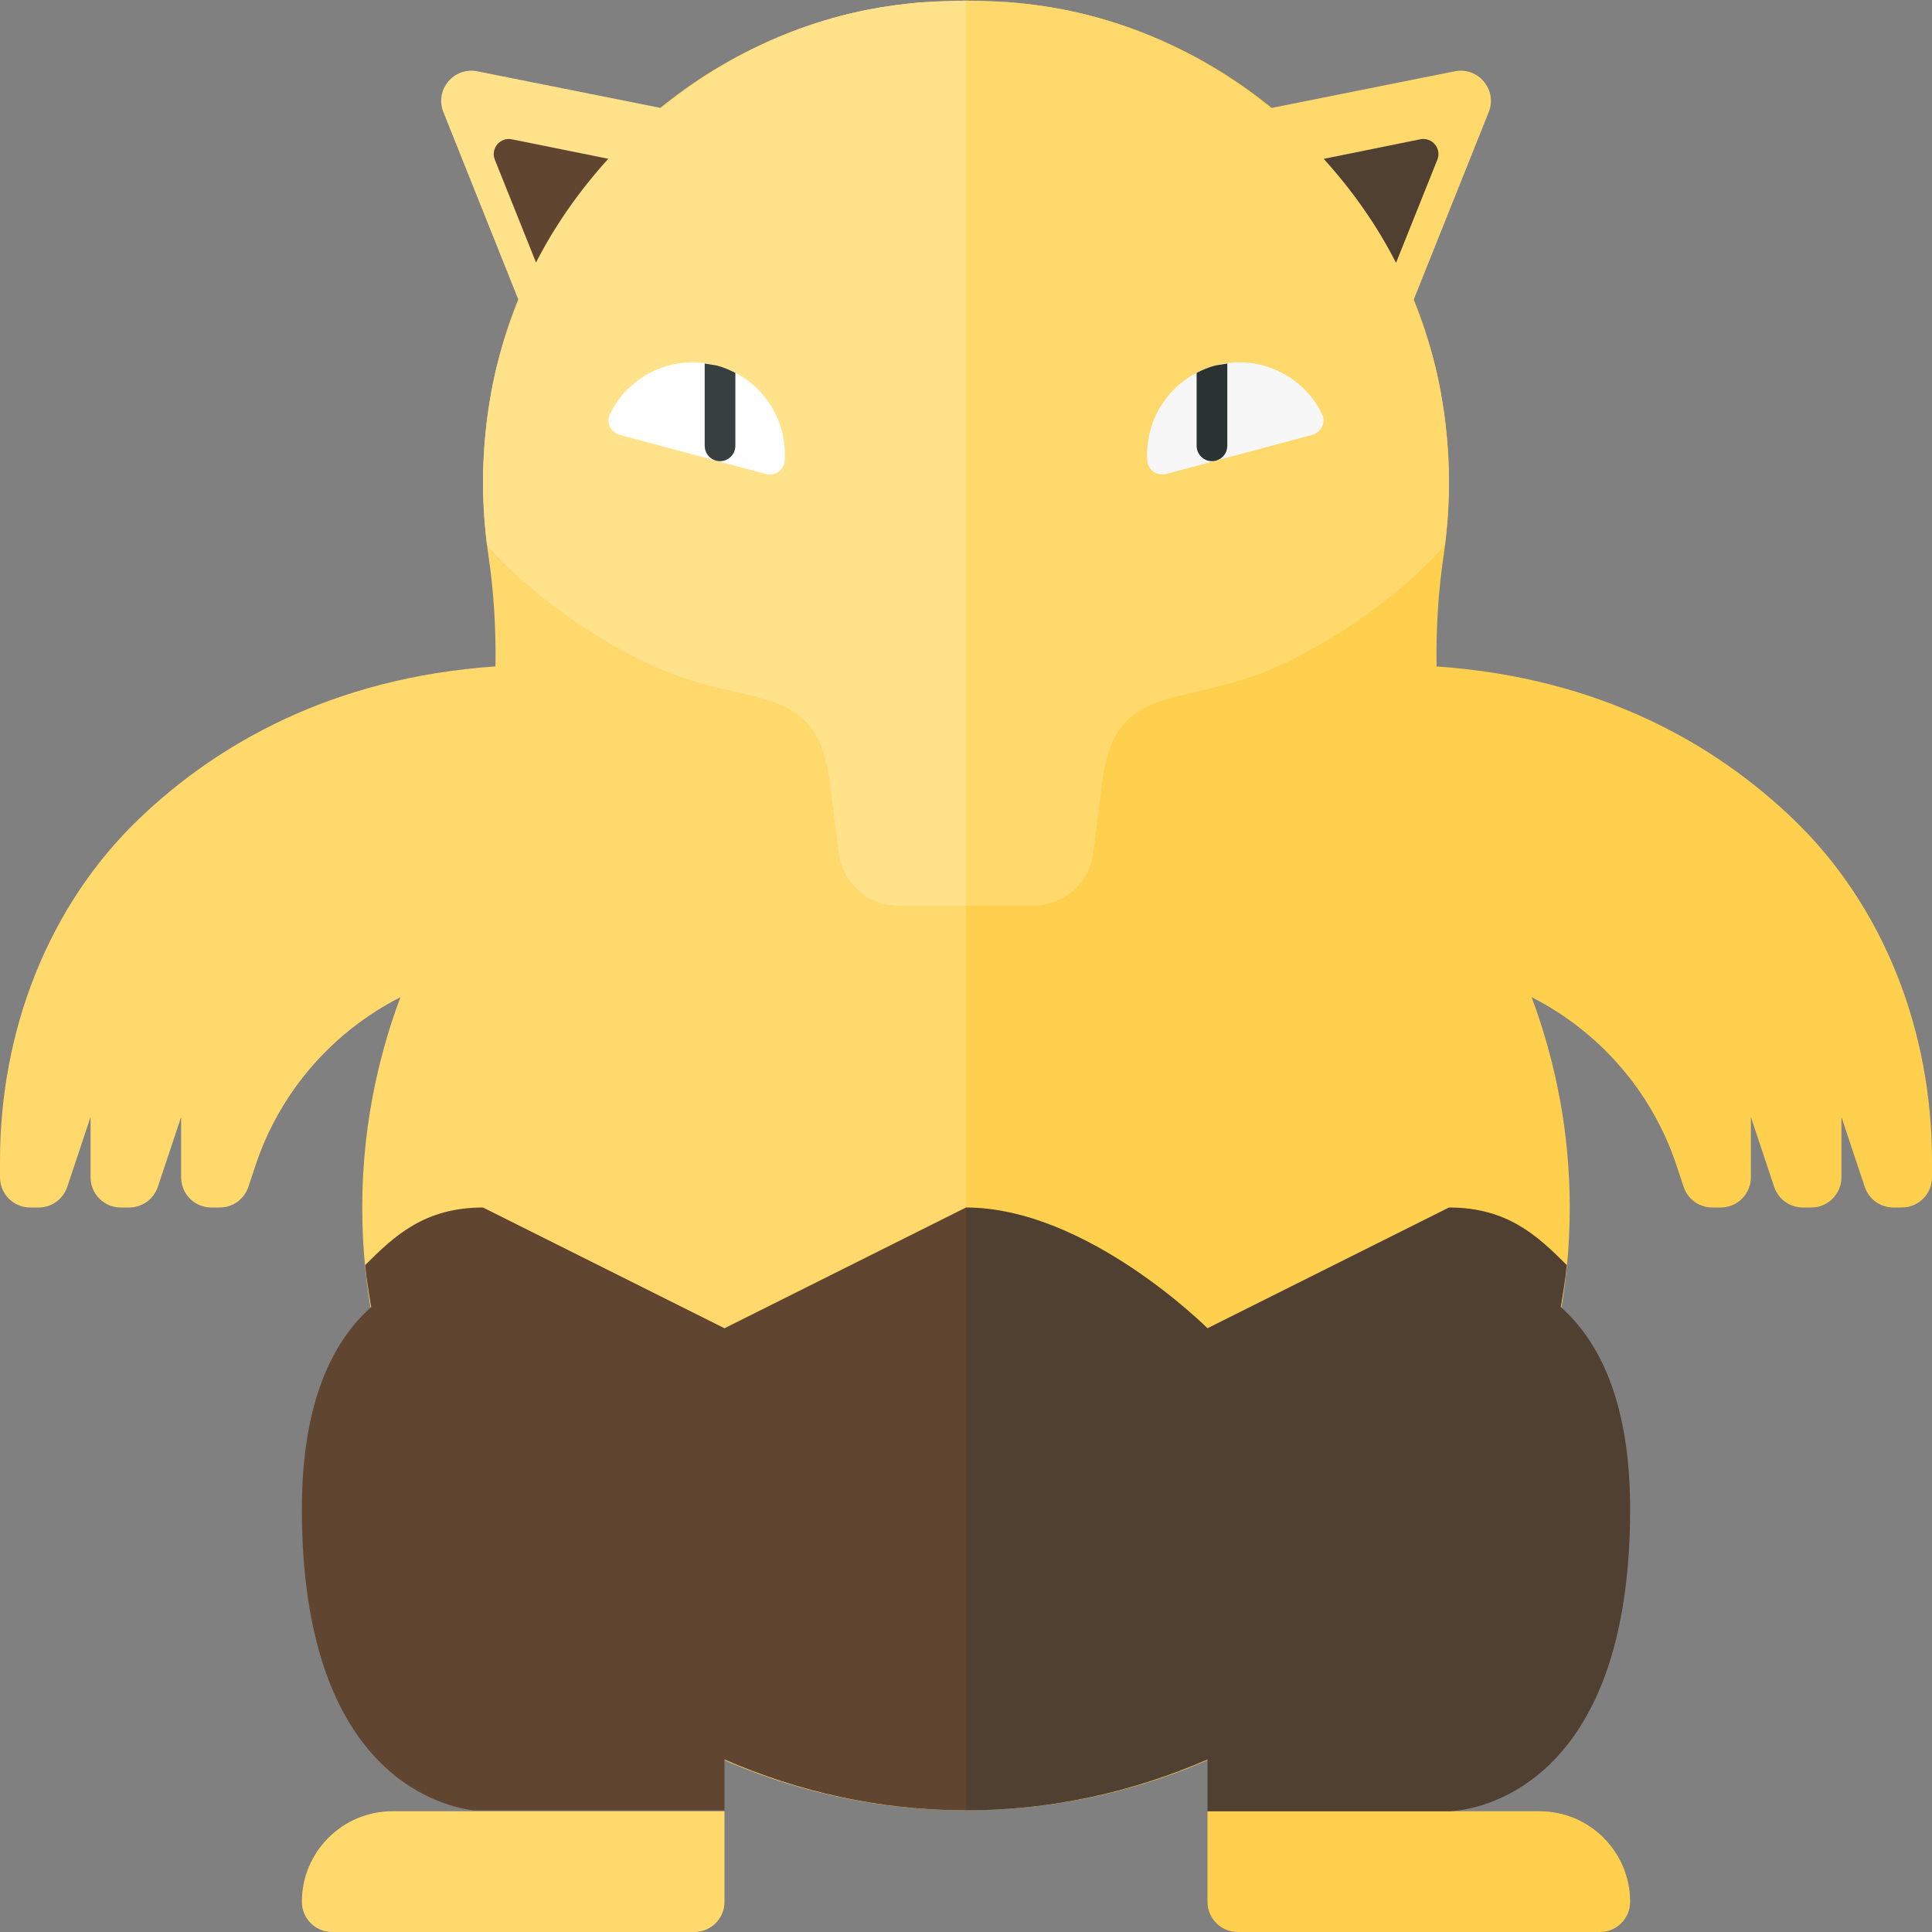 <svg xmlns="http://www.w3.org/2000/svg" width="32" height="32" viewBox="0 0 32 32"><rect x="0" y="0" width="32" height="32" fill="#808080" stroke="none"/><path d="M29.686 13.552c-1.276-1.22-3.177-2.327-5.892-2.513-.01-.617.027-1.237.119-1.852.135-.908.118-1.867-.081-2.849-.625-3.095-3.129-5.58-6.229-6.181-.544-.107-1.078-.146-1.603-.146v29.973c5.521-.002 10-4.463 10-9.985 0-1.227-.227-2.399-.632-3.483 1.106.563 1.986 1.545 2.398 2.78l.12.361c.068.205.259.343.474.343h.14c.276 0 .5-.224.5-.5v-1l.386 1.158c.068.204.259.342.474.342h.14c.276 0 .5-.224.5-.5v-1l.386 1.158c.068.204.259.342.474.342h.14c.276 0 .5-.224.5-.5v-.277c0-2.121-.781-4.207-2.314-5.671zM24 30h1.5c.828 0 1.5.672 1.5 1.5 0 .276-.224.5-.5.5h-6c-.276 0-.5-.224-.5-.5v-1.5h4z" fill="#FFD04D"/><path d="M14.397.156c-3.1.602-5.604 3.086-6.229 6.181-.198.982-.216 1.941-.08 2.849.092.615.128 1.235.119 1.852-2.715.186-4.616 1.294-5.892 2.513-1.534 1.465-2.315 3.551-2.315 5.672v.277c0 .276.224.5.5.5h.14c.215 0 .406-.138.474-.342l.386-1.158v1c0 .276.224.5.5.5h.14c.215 0 .406-.138.474-.342l.386-1.158v1c0 .276.224.5.5.5h.14c.215 0 .406-.138.474-.342l.12-.361c.412-1.235 1.292-2.217 2.398-2.78-.405 1.084-.632 2.256-.632 3.483 0 5.522 4.479 9.983 10 9.985v-29.974c-.525 0-1.059.039-1.603.145zM8 30h-1.5c-.828 0-1.5.672-1.5 1.5 0 .276.224.5.5.5h6c.276 0 .5-.224.5-.5v-1.5h-4z" fill="#FFD96C"/><path d="M15.763.016l-.514.023c-.282.026-.566.061-.853.116-1.282.249-2.451.833-3.438 1.636l-3.052-.61c-.389-.078-.71.307-.562.676l1.248 3.121c-.178.438-.329.889-.425 1.36-.188.928-.209 1.834-.097 2.698.72.814 1.811 1.574 2.782 2.009 1.584.71 2.677.201 2.893 1.923l.145 1.156c.063.5.488.876.992.876h1.117v-14.989l-.236.005z" fill="#FFE28A"/><path d="M24.095 1.181l-3.054.611c-.987-.803-2.156-1.387-3.438-1.636-.287-.056-.571-.091-.853-.117l-.514-.023-.236-.005v14.989h1.117c.504 0 .93-.376.992-.876l.145-1.156c.215-1.722 1.309-1.214 2.893-1.923.97-.435 2.062-1.195 2.782-2.009.112-.864.091-1.77-.096-2.699-.095-.47-.246-.92-.424-1.358l1.249-3.122c.147-.369-.174-.754-.563-.676z" fill="#FFD96C"/><path d="M12.682 7.85l-2.416-.647c-.148-.04-.232-.205-.165-.342.313-.646 1.049-1 1.768-.808.719.193 1.18.868 1.127 1.584-.011.152-.166.253-.314.213z" fill="#fff"/><path d="M12.18 7.384v-1.208c-.097-.051-.201-.094-.311-.123l-.197-.032v1.364c0 .115.077.215.188.245h.001c.161.043.319-.079.319-.246z" fill="#373F3F"/><path d="M19.318 7.85l2.416-.647c.148-.04.232-.205.165-.342-.313-.646-1.049-1-1.768-.808-.719.193-1.18.868-1.127 1.584.011.152.166.253.314.213z" fill="#F7F7F7"/><path d="M19.82 7.384v-1.208c.097-.051.201-.094.311-.123l.197-.032v1.364c0 .115-.077.215-.188.245h-.001c-.161.043-.319-.079-.319-.246z" fill="#2B3332"/><path d="M8.878 4.348c.321-.626.727-1.199 1.197-1.718l-1.597-.323c-.195-.039-.356.153-.282.338l.682 1.703z" fill="#604631"/><path d="M23.123 4.353l.684-1.708c.074-.185-.087-.377-.282-.338l-1.6.324c.471.52.877 1.094 1.198 1.722zM20 30h4s3 0 3-5c0-1.766-.502-2.774-1.148-3.351.038-.23.077-.46.099-.695-.484-.484-.982-.954-1.951-.954l-4 2s-2-2-4-2v9.985c1.424 0 2.774-.307 4-.842v.857z" fill="#4F4032"/><path d="M12 22l-4-2c-.969 0-1.467.47-1.952.954.022.235.061.465.099.695-.645.577-1.147 1.585-1.147 3.351 0 4.299 2.213 4.9 2.835 4.985h4.165v-.842c1.226.536 2.576.842 4 .842v-9.985l-4 2z" fill="#604631"/></svg>